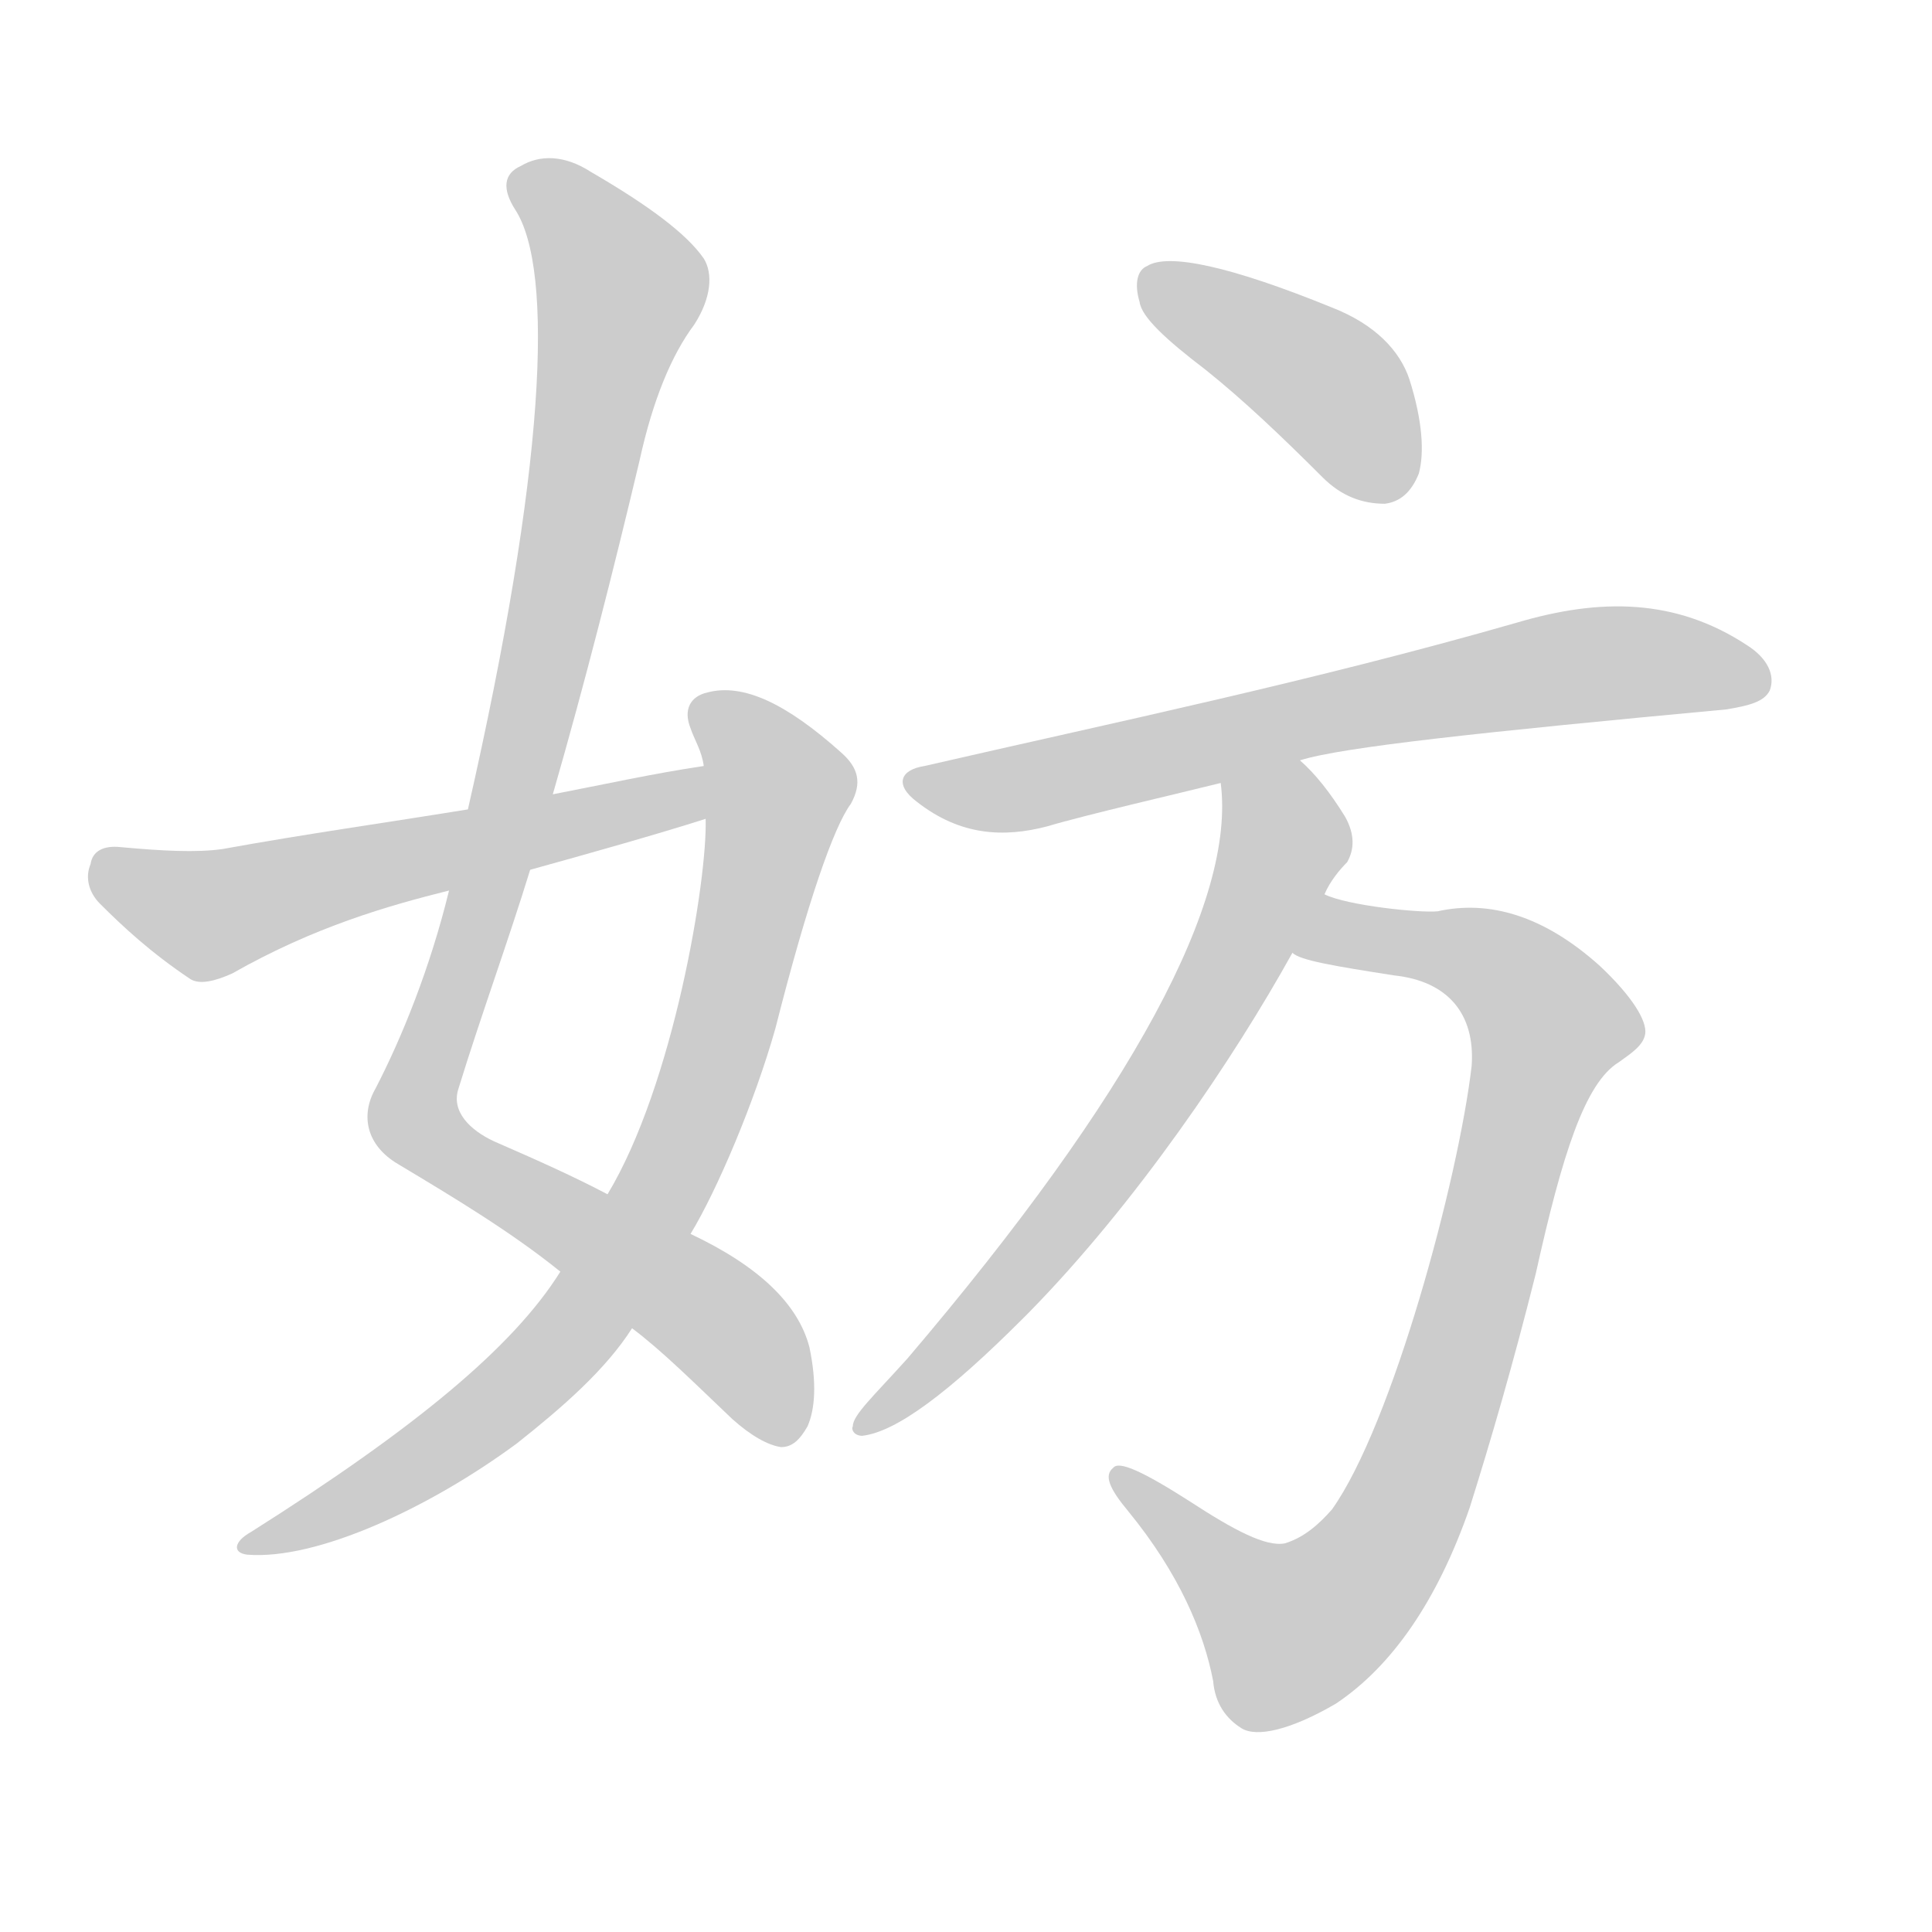 <!--
AnimCJK 2016-2018 Copyright Francois Mizessyn - https://github.com/parsimonhi/animCJK
Derived from:
    MakeMeAHanzi project - https://github.com/skishore/makemeahanzi
    Arphic PL KaitiM GB - https://apps.ubuntu.com/cat/applications/precise/fonts-arphic-gkai00mp/
    Arphic PL UKai - https://apps.ubuntu.com/cat/applications/fonts-arphic-ukai/
You can redistribute and/or modify this file under the terms of the Arphic Public License
as published by Arphic Technology Co., Ltd.
You should have received a copy of this license (the directory "APL") along with this file;
if not, see http://ftp.gnu.org/non-gnu/chinese-fonts-truetype/LICENSE.
-->
<svg id="z22952" class="acjk" version="1.1" viewBox="0 0 1024 1024" xmlns="http://www.w3.org/2000/svg" xmlns:xlink="http://www.w3.org/1999/xlink">
<style>
<![CDATA[
@keyframes z22952k {
	from {
		stroke:#ccc;
		stroke-dashoffset:3334;
	}
	1% {
		stroke:#c00;
		stroke-dashoffset:3334;
	}
	75% {
		stroke:#c00;
		stroke-dashoffset:0;
	}
	to {
		stroke:#000;
	}
}
#z22952 path[clip-path] {
	animation:z22952k 1s linear both;
	stroke-dasharray:3334;
	stroke-width:128;
	stroke-linecap:round;
	fill:none;
}
#z22952 path[clip-path="url(#z22952c1)"] {animation-delay:1s;}
#z22952 path[clip-path="url(#z22952c2)"] {animation-delay:2s;}
#z22952 path[clip-path="url(#z22952c3)"] {animation-delay:3s;}
#z22952 path[clip-path="url(#z22952c4)"] {animation-delay:4s;}
#z22952 path[clip-path="url(#z22952c5)"] {animation-delay:5s;}
#z22952 path[clip-path="url(#z22952c6)"] {animation-delay:6s;}
#z22952 path[clip-path="url(#z22952c7)"] {animation-delay:7s;}
#z22952 path {fill:#ccc;}
]]>
</style>
<path id="z22952d1" d="M335 704C351 716 368 733 388 752C398 761 407 766 414 767C420 767 424 763 428 756C432 747 433 733 429 714C423 691 402 671 366 654C337 640 337 640 322 633C305 624 285 615 262 605C249 599 239 589 243 577C255 538 269 500 281 461C289 434 289 434 293 421C310 362 325 303 339 244C346 212 356 188 368 172C377 158 378 145 373 137C364 124 344 109 313 91C299 82 286 82 276 88C267 92 266 100 273 111C294 143 289 249 248 429C241 458 241 458 238 472C228 513 213 550 199 577C191 591 194 607 211 617C241 635 271 653 297 674C322 694 322 694 335 704 Z"/>
<path id="z22952d2" d="M297 674C272 714 220 757 133 812C124 817 123 823 131 824C168 827 228 799 274 765C298 746 321 726 335 704C356 671 356 671 366 654C380 631 400 584 411 545C428 478 442 438 451 426C457 415 455 407 446 399C417 373 394 362 375 367C366 369 362 376 366 386C368 392 372 398 373 406C374 425 374 425 374 434C375 466 357 575 322 633C305 660 305 660 297 674 Z"/>
<path id="z22952d3" d="M373 406C346 410 319 416 293 421C263 426 263 426 248 429C205 436 162 442 118 450C104 452 86 451 64 449C55 448 49 451 48 458C45 465 47 473 53 479C65 491 80 505 101 519C106 522 114 520 123 516C167 491 206 480 238 472C267 465 267 465 281 461C310 453 349 442 374 434C383 431 382 404 373 406 Z"/>
<path id="z22952d4" d="M639 196C659 212 679 231 701 253C711 263 722 267 734 267C742 266 748 261 752 251C755 240 754 223 747 201C742 186 729 172 706 163C652 141 619 134 608 141C603 143 601 150 604 160C605 168 618 180 639 196 Z"/>
<path id="z22952d5" d="M689 403C711 396 786 388 915 376C927 374 935 372 938 366C941 358 937 349 926 342C888 317 848 317 804 330C696 361 590 383 490 406C477 408 474 416 486 425C509 443 532 444 555 438C575 432 627 420 647 415C675 407 675 407 689 403 Z"/>
<path id="z22952d6" d="M685 505C689 509 707 512 739 517C767 520 782 537 780 565C773 625 738 755 706 800C699 808 691 815 681 818C671 820 654 811 631 796C606 780 593 774 590 778C585 782 588 789 598 801C625 834 638 865 643 891C644 903 650 911 658 916C666 921 684 917 708 903C738 883 762 848 779 799C790 764 802 723 814 675C828 612 840 574 858 563C865 558 871 554 872 548C873 541 865 528 848 512C818 485 789 477 762 483C753 484 714 480 702 474C691 470 674 500 685 505 Z"/>
<path id="z22952d7" d="M702 474C705 467 710 461 714 457C718 450 718 442 713 433C705 420 697 410 689 403C679 393 645 401 647 415C655 477 601 579 481 720C463 740 452 750 452 756C451 758 453 761 457 761C475 759 503 738 542 699C544 697 544 697 545 696C602 638 654 561 685 505C696 484 696 484 702 474 Z"/>
<defs>
	<clipPath id="z22952c1"><use xlink:href="#z22952d1"/></clipPath>
	<clipPath id="z22952c2"><use xlink:href="#z22952d2"/></clipPath>
	<clipPath id="z22952c3"><use xlink:href="#z22952d3"/></clipPath>
	<clipPath id="z22952c4"><use xlink:href="#z22952d4"/></clipPath>
	<clipPath id="z22952c5"><use xlink:href="#z22952d5"/></clipPath>
	<clipPath id="z22952c6"><use xlink:href="#z22952d6"/></clipPath>
	<clipPath id="z22952c7"><use xlink:href="#z22952d7"/></clipPath>
</defs>
<path pathLength="3333" clip-path="url(#z22952c1)" d="M275 93L330 160L221 594L380 700L423 758"/>
<path pathLength="3333" clip-path="url(#z22952c2)" d="M373 374L414 418L354 625L267 740L134 818"/>
<path pathLength="3333" clip-path="url(#z22952c3)" d="M51 462L105 486L369 415"/>
<path pathLength="3333" clip-path="url(#z22952c4)" d="M607 148L708 207L733 263"/>
<path pathLength="3333" clip-path="url(#z22952c5)" d="M484 413L838 353L934 360"/>
<path pathLength="3333" clip-path="url(#z22952c6)" d="M695 502L791 510L825 552L752 785L714 844L665 866L594 784"/>
<path pathLength="3333" clip-path="url(#z22952c7)" d="M653 418L680 452L638 540L459 753"/>
</svg>